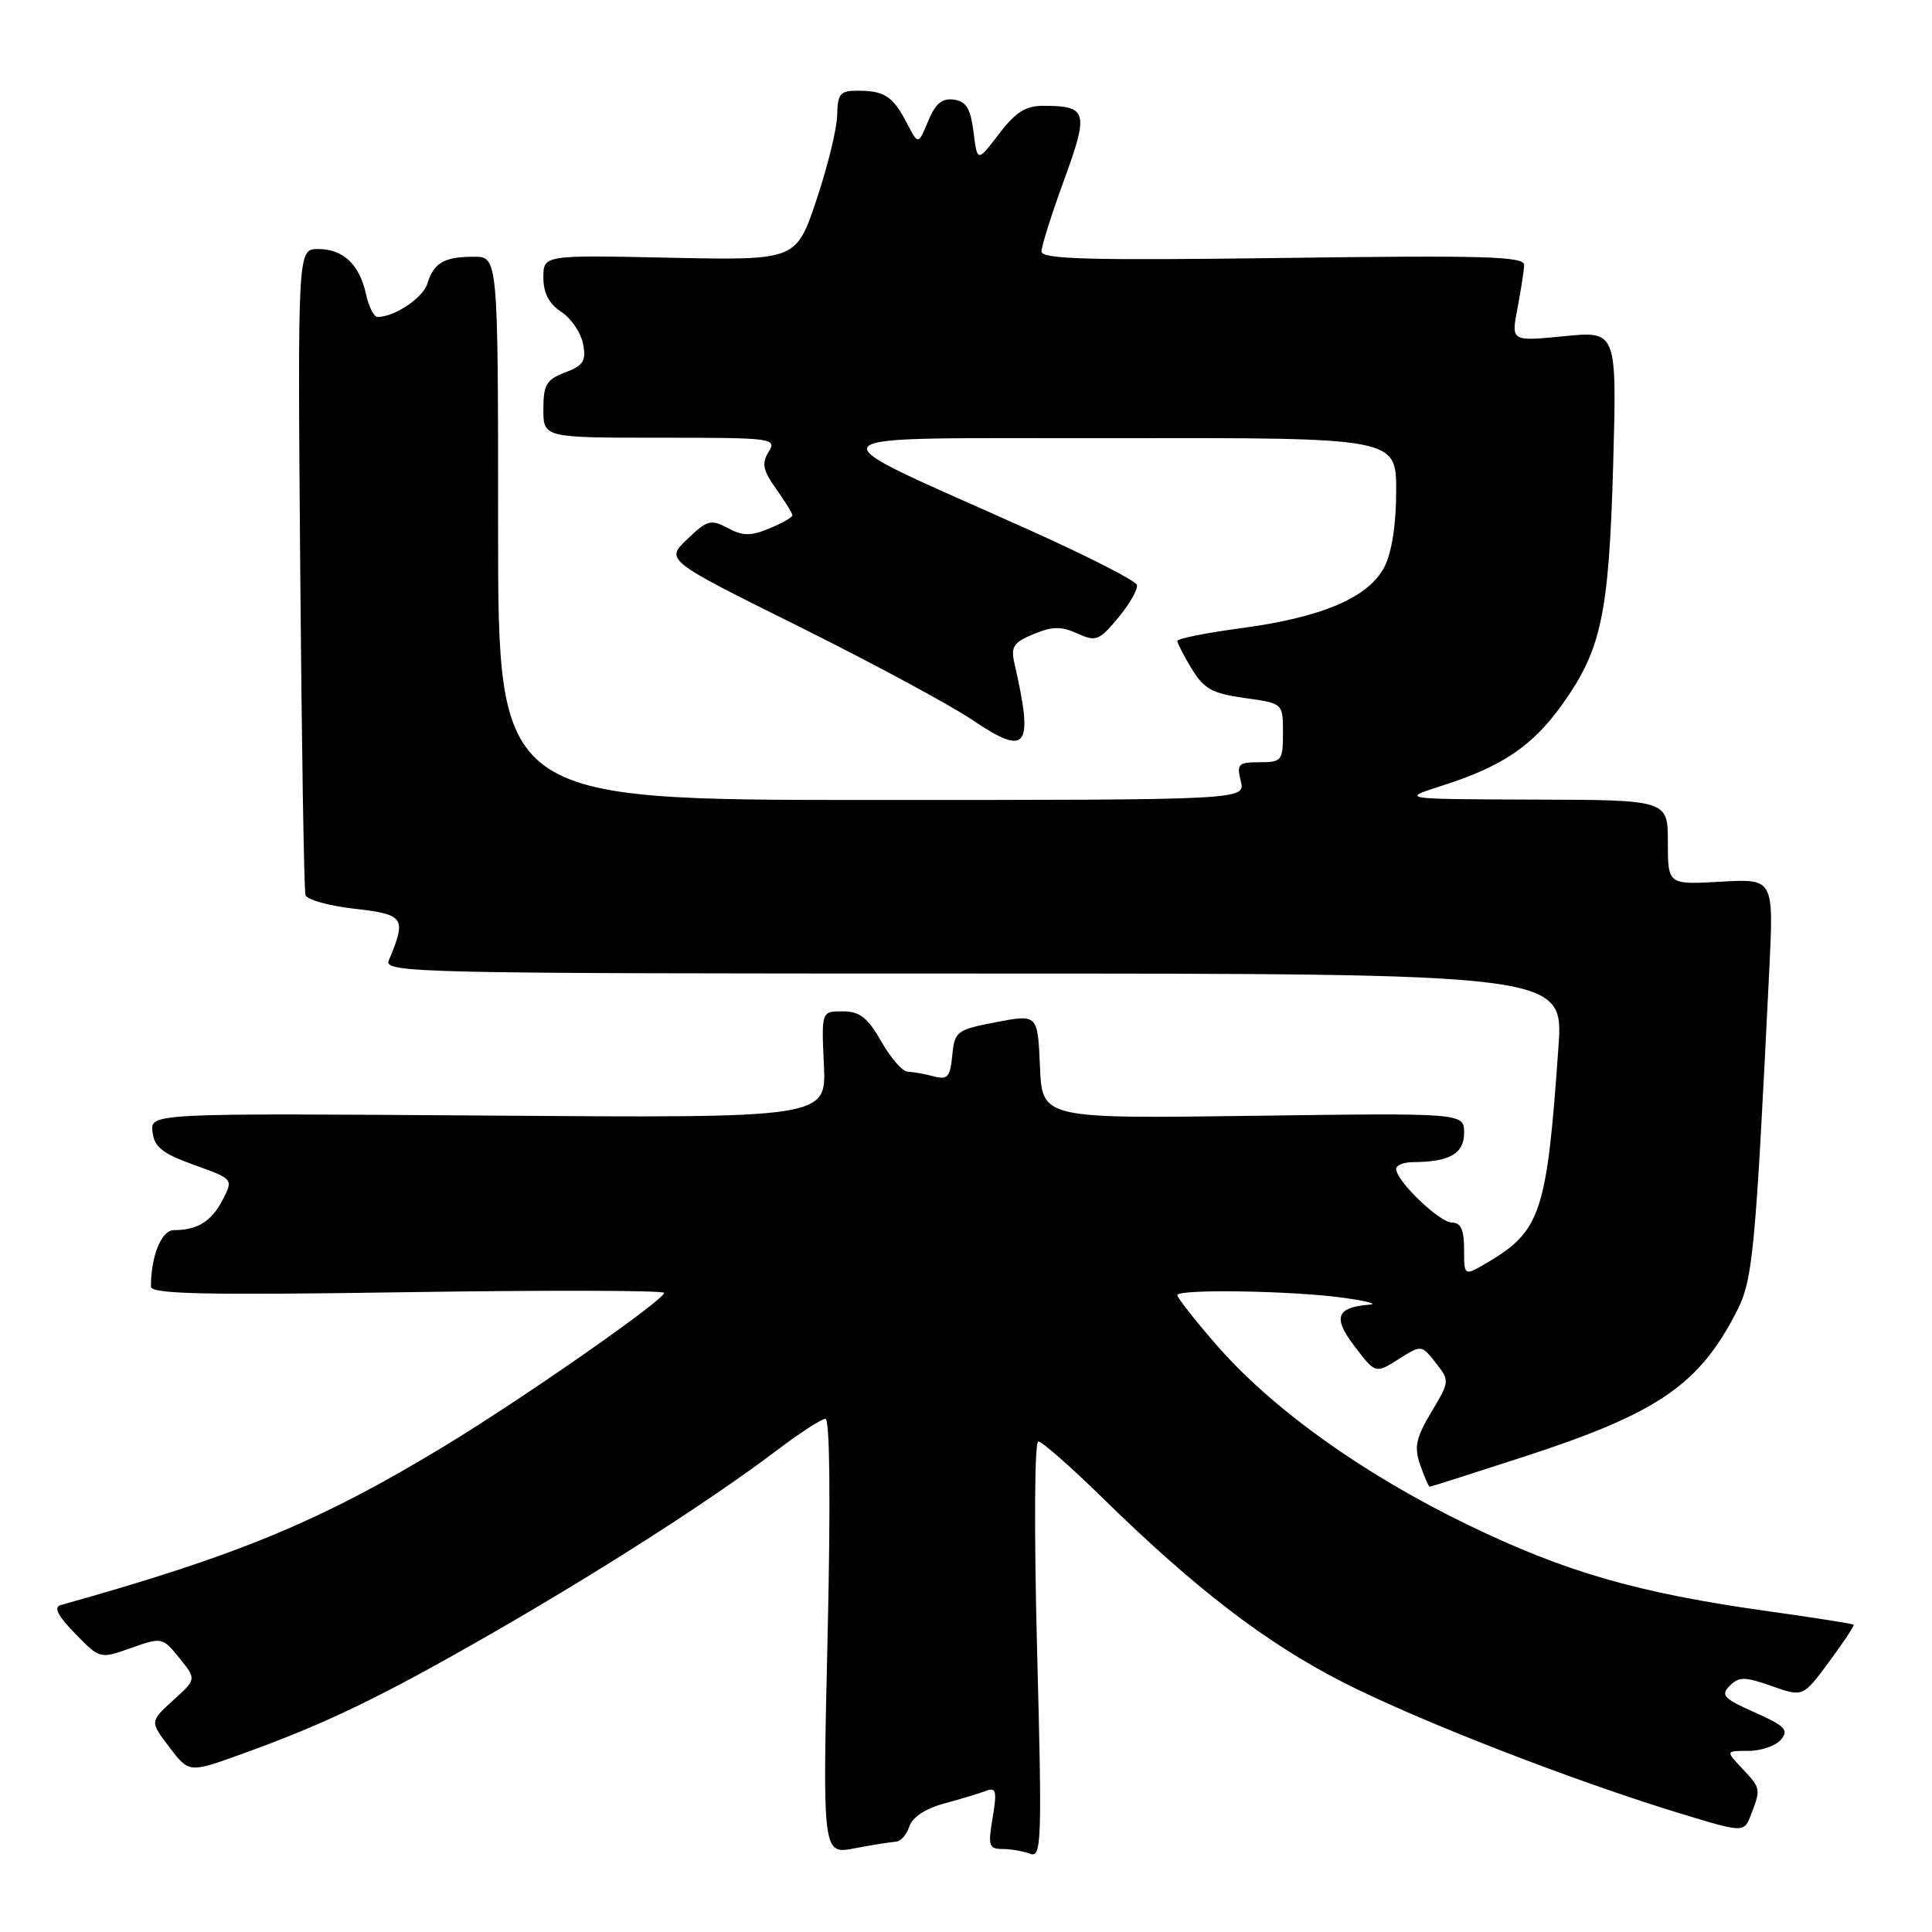 <?xml version="1.0" encoding="UTF-8" standalone="no"?>
<!DOCTYPE svg PUBLIC "-//W3C//DTD SVG 1.1//EN" "http://www.w3.org/Graphics/SVG/1.1/DTD/svg11.dtd" >
<svg xmlns="http://www.w3.org/2000/svg" xmlns:xlink="http://www.w3.org/1999/xlink" version="1.1" viewBox="0 0 256 256">
 <g >
 <path fill="currentColor"
d=" M 118.68 244.04 C 119.33 244.02 120.15 243.11 120.49 242.02 C 120.89 240.79 122.62 239.64 125.12 238.97 C 127.32 238.37 129.82 237.62 130.68 237.29 C 131.99 236.79 132.12 237.34 131.53 240.85 C 130.90 244.57 131.03 245.00 132.83 245.00 C 133.93 245.00 135.58 245.29 136.49 245.63 C 138.01 246.22 138.09 244.10 137.42 218.63 C 137.01 202.91 137.08 191.00 137.58 191.00 C 138.06 191.00 141.84 194.32 145.98 198.37 C 158.31 210.46 167.66 217.64 177.86 222.86 C 187.85 227.97 208.40 235.96 222.80 240.34 C 231.10 242.87 231.10 242.87 232.05 240.37 C 233.33 237.01 233.32 236.96 230.83 234.31 C 228.65 232.00 228.65 232.00 231.70 232.00 C 233.38 232.00 235.32 231.32 236.00 230.50 C 237.06 229.23 236.52 228.68 232.51 226.90 C 228.41 225.09 227.96 224.61 229.19 223.38 C 230.43 222.15 231.17 222.15 234.76 223.41 C 238.90 224.88 238.90 224.88 242.37 220.19 C 244.28 217.61 245.74 215.40 245.61 215.28 C 245.49 215.15 240.46 214.36 234.44 213.52 C 217.00 211.08 207.47 208.34 194.38 201.99 C 180.50 195.25 168.47 186.62 161.10 178.11 C 158.29 174.88 156.00 171.95 156.00 171.61 C 156.00 170.78 171.20 171.02 178.00 171.96 C 181.03 172.38 182.60 172.79 181.50 172.87 C 177.05 173.22 176.56 174.56 179.50 178.41 C 182.26 182.03 182.26 182.03 185.31 180.10 C 188.35 178.18 188.35 178.18 190.24 180.58 C 192.10 182.95 192.10 183.03 189.66 187.11 C 187.61 190.55 187.36 191.74 188.19 194.13 C 188.74 195.71 189.31 197.00 189.44 197.00 C 189.58 197.00 195.14 195.23 201.81 193.06 C 219.68 187.26 225.14 183.53 230.16 173.69 C 232.26 169.57 232.60 165.98 234.44 128.47 C 235.03 116.43 235.03 116.43 228.02 116.83 C 221.00 117.23 221.00 117.23 221.00 111.61 C 221.00 106.00 221.00 106.00 203.25 105.95 C 185.50 105.89 185.50 105.89 191.16 104.08 C 199.02 101.57 203.05 98.85 206.92 93.46 C 212.19 86.12 213.18 81.51 213.75 61.68 C 214.25 43.85 214.25 43.85 207.24 44.55 C 200.23 45.24 200.23 45.24 201.07 40.87 C 201.53 38.47 201.93 35.88 201.96 35.12 C 201.99 33.97 196.73 33.82 170.00 34.18 C 144.50 34.52 138.00 34.35 138.00 33.33 C 138.00 32.63 139.35 28.36 141.00 23.84 C 144.29 14.84 144.07 14.04 138.37 14.02 C 135.92 14.00 134.61 14.81 132.37 17.75 C 129.50 21.50 129.50 21.50 129.00 17.50 C 128.61 14.39 128.03 13.43 126.39 13.20 C 124.83 12.98 123.94 13.72 122.98 16.06 C 121.67 19.21 121.67 19.21 120.19 16.36 C 118.34 12.79 117.22 12.03 113.75 12.02 C 111.32 12.00 110.99 12.38 110.93 15.25 C 110.90 17.04 109.66 22.10 108.18 26.50 C 105.50 34.50 105.50 34.50 88.75 34.15 C 72.00 33.79 72.00 33.79 72.00 36.78 C 72.00 38.82 72.75 40.26 74.37 41.32 C 75.68 42.18 76.98 44.09 77.26 45.57 C 77.69 47.83 77.31 48.43 74.89 49.35 C 72.41 50.29 72.00 50.97 72.00 54.22 C 72.00 58.00 72.00 58.00 87.51 58.00 C 102.41 58.00 102.97 58.07 101.85 59.87 C 100.90 61.40 101.08 62.30 102.84 64.78 C 104.03 66.44 105.00 68.02 105.00 68.28 C 105.00 68.54 103.63 69.33 101.95 70.02 C 99.47 71.05 98.44 71.04 96.44 69.97 C 94.20 68.77 93.70 68.91 91.07 71.44 C 88.16 74.22 88.16 74.22 105.83 83.00 C 115.55 87.83 125.94 93.43 128.91 95.44 C 136.12 100.30 136.99 99.12 134.42 87.91 C 133.92 85.70 134.29 85.12 136.96 84.02 C 139.44 82.99 140.64 82.97 142.76 83.94 C 145.22 85.06 145.64 84.89 148.19 81.83 C 149.70 80.00 150.81 78.05 150.65 77.50 C 150.48 76.95 144.08 73.68 136.42 70.24 C 106.60 56.84 105.39 58.13 147.75 58.06 C 185.00 58.00 185.00 58.00 185.00 65.05 C 185.00 69.50 184.42 73.22 183.43 75.14 C 181.35 79.16 175.19 81.80 164.51 83.23 C 159.83 83.85 156.00 84.62 156.00 84.93 C 156.01 85.24 156.87 86.92 157.93 88.65 C 159.54 91.29 160.66 91.90 164.92 92.49 C 170.00 93.19 170.00 93.19 170.00 97.09 C 170.00 100.80 169.84 101.00 166.89 101.00 C 164.08 101.00 163.84 101.23 164.41 103.50 C 165.04 106.00 165.04 106.00 115.52 106.00 C 66.00 106.00 66.00 106.00 66.00 70.00 C 66.00 34.00 66.00 34.00 62.75 34.02 C 58.83 34.03 57.48 34.82 56.62 37.60 C 56.03 39.49 52.27 42.00 50.03 42.00 C 49.55 42.00 48.86 40.65 48.50 38.99 C 47.63 35.03 45.48 33.00 42.15 33.00 C 39.44 33.00 39.44 33.00 39.78 75.25 C 39.97 98.49 40.28 118.00 40.48 118.61 C 40.67 119.22 43.62 120.04 47.02 120.42 C 53.61 121.17 53.89 121.61 51.52 127.25 C 50.82 128.91 54.90 129.00 128.99 129.00 C 207.19 129.00 207.19 129.00 206.50 138.75 C 204.97 160.69 204.17 163.11 197.06 167.31 C 194.00 169.11 194.00 169.11 194.00 165.56 C 194.00 162.96 193.57 162.00 192.40 162.00 C 190.75 162.00 185.00 156.48 185.00 154.89 C 185.00 154.40 186.01 153.99 187.25 153.99 C 192.08 153.96 194.00 152.86 194.00 150.12 C 194.00 147.47 194.00 147.47 166.05 147.85 C 138.09 148.23 138.09 148.23 137.80 141.31 C 137.50 134.39 137.50 134.39 132.00 135.44 C 126.74 136.45 126.49 136.65 126.18 139.85 C 125.90 142.74 125.56 143.12 123.68 142.61 C 122.48 142.29 120.95 142.02 120.28 142.01 C 119.61 142.01 118.03 140.20 116.78 138.01 C 114.97 134.83 113.92 134.01 111.67 134.01 C 108.84 134.00 108.84 134.00 109.17 141.07 C 109.50 148.15 109.50 148.15 64.71 147.82 C 19.91 147.50 19.91 147.50 20.21 149.99 C 20.44 152.00 21.52 152.85 25.72 154.36 C 30.93 156.23 30.93 156.23 29.50 158.99 C 28.03 161.84 26.16 163.00 23.04 163.00 C 21.39 163.00 20.00 166.43 20.00 170.49 C 20.00 171.47 27.27 171.63 54.00 171.22 C 72.70 170.94 88.00 170.98 88.00 171.31 C 88.00 172.26 69.44 185.21 59.00 191.55 C 42.50 201.57 31.57 206.10 8.08 212.67 C 7.07 212.95 7.60 214.03 9.95 216.45 C 13.23 219.83 13.23 219.83 17.36 218.37 C 21.45 216.92 21.53 216.94 23.77 219.70 C 26.04 222.50 26.04 222.50 22.94 225.30 C 19.85 228.11 19.85 228.11 22.45 231.52 C 25.05 234.94 25.05 234.94 32.08 232.40 C 43.11 228.43 50.46 224.88 65.00 216.53 C 79.71 208.08 94.39 198.66 102.97 192.15 C 105.98 189.87 108.87 188.00 109.38 188.00 C 109.96 188.00 110.07 199.10 109.66 216.87 C 108.99 245.73 108.99 245.73 113.25 244.91 C 115.59 244.46 118.03 244.07 118.68 244.04 Z "/>
</g>
</svg>